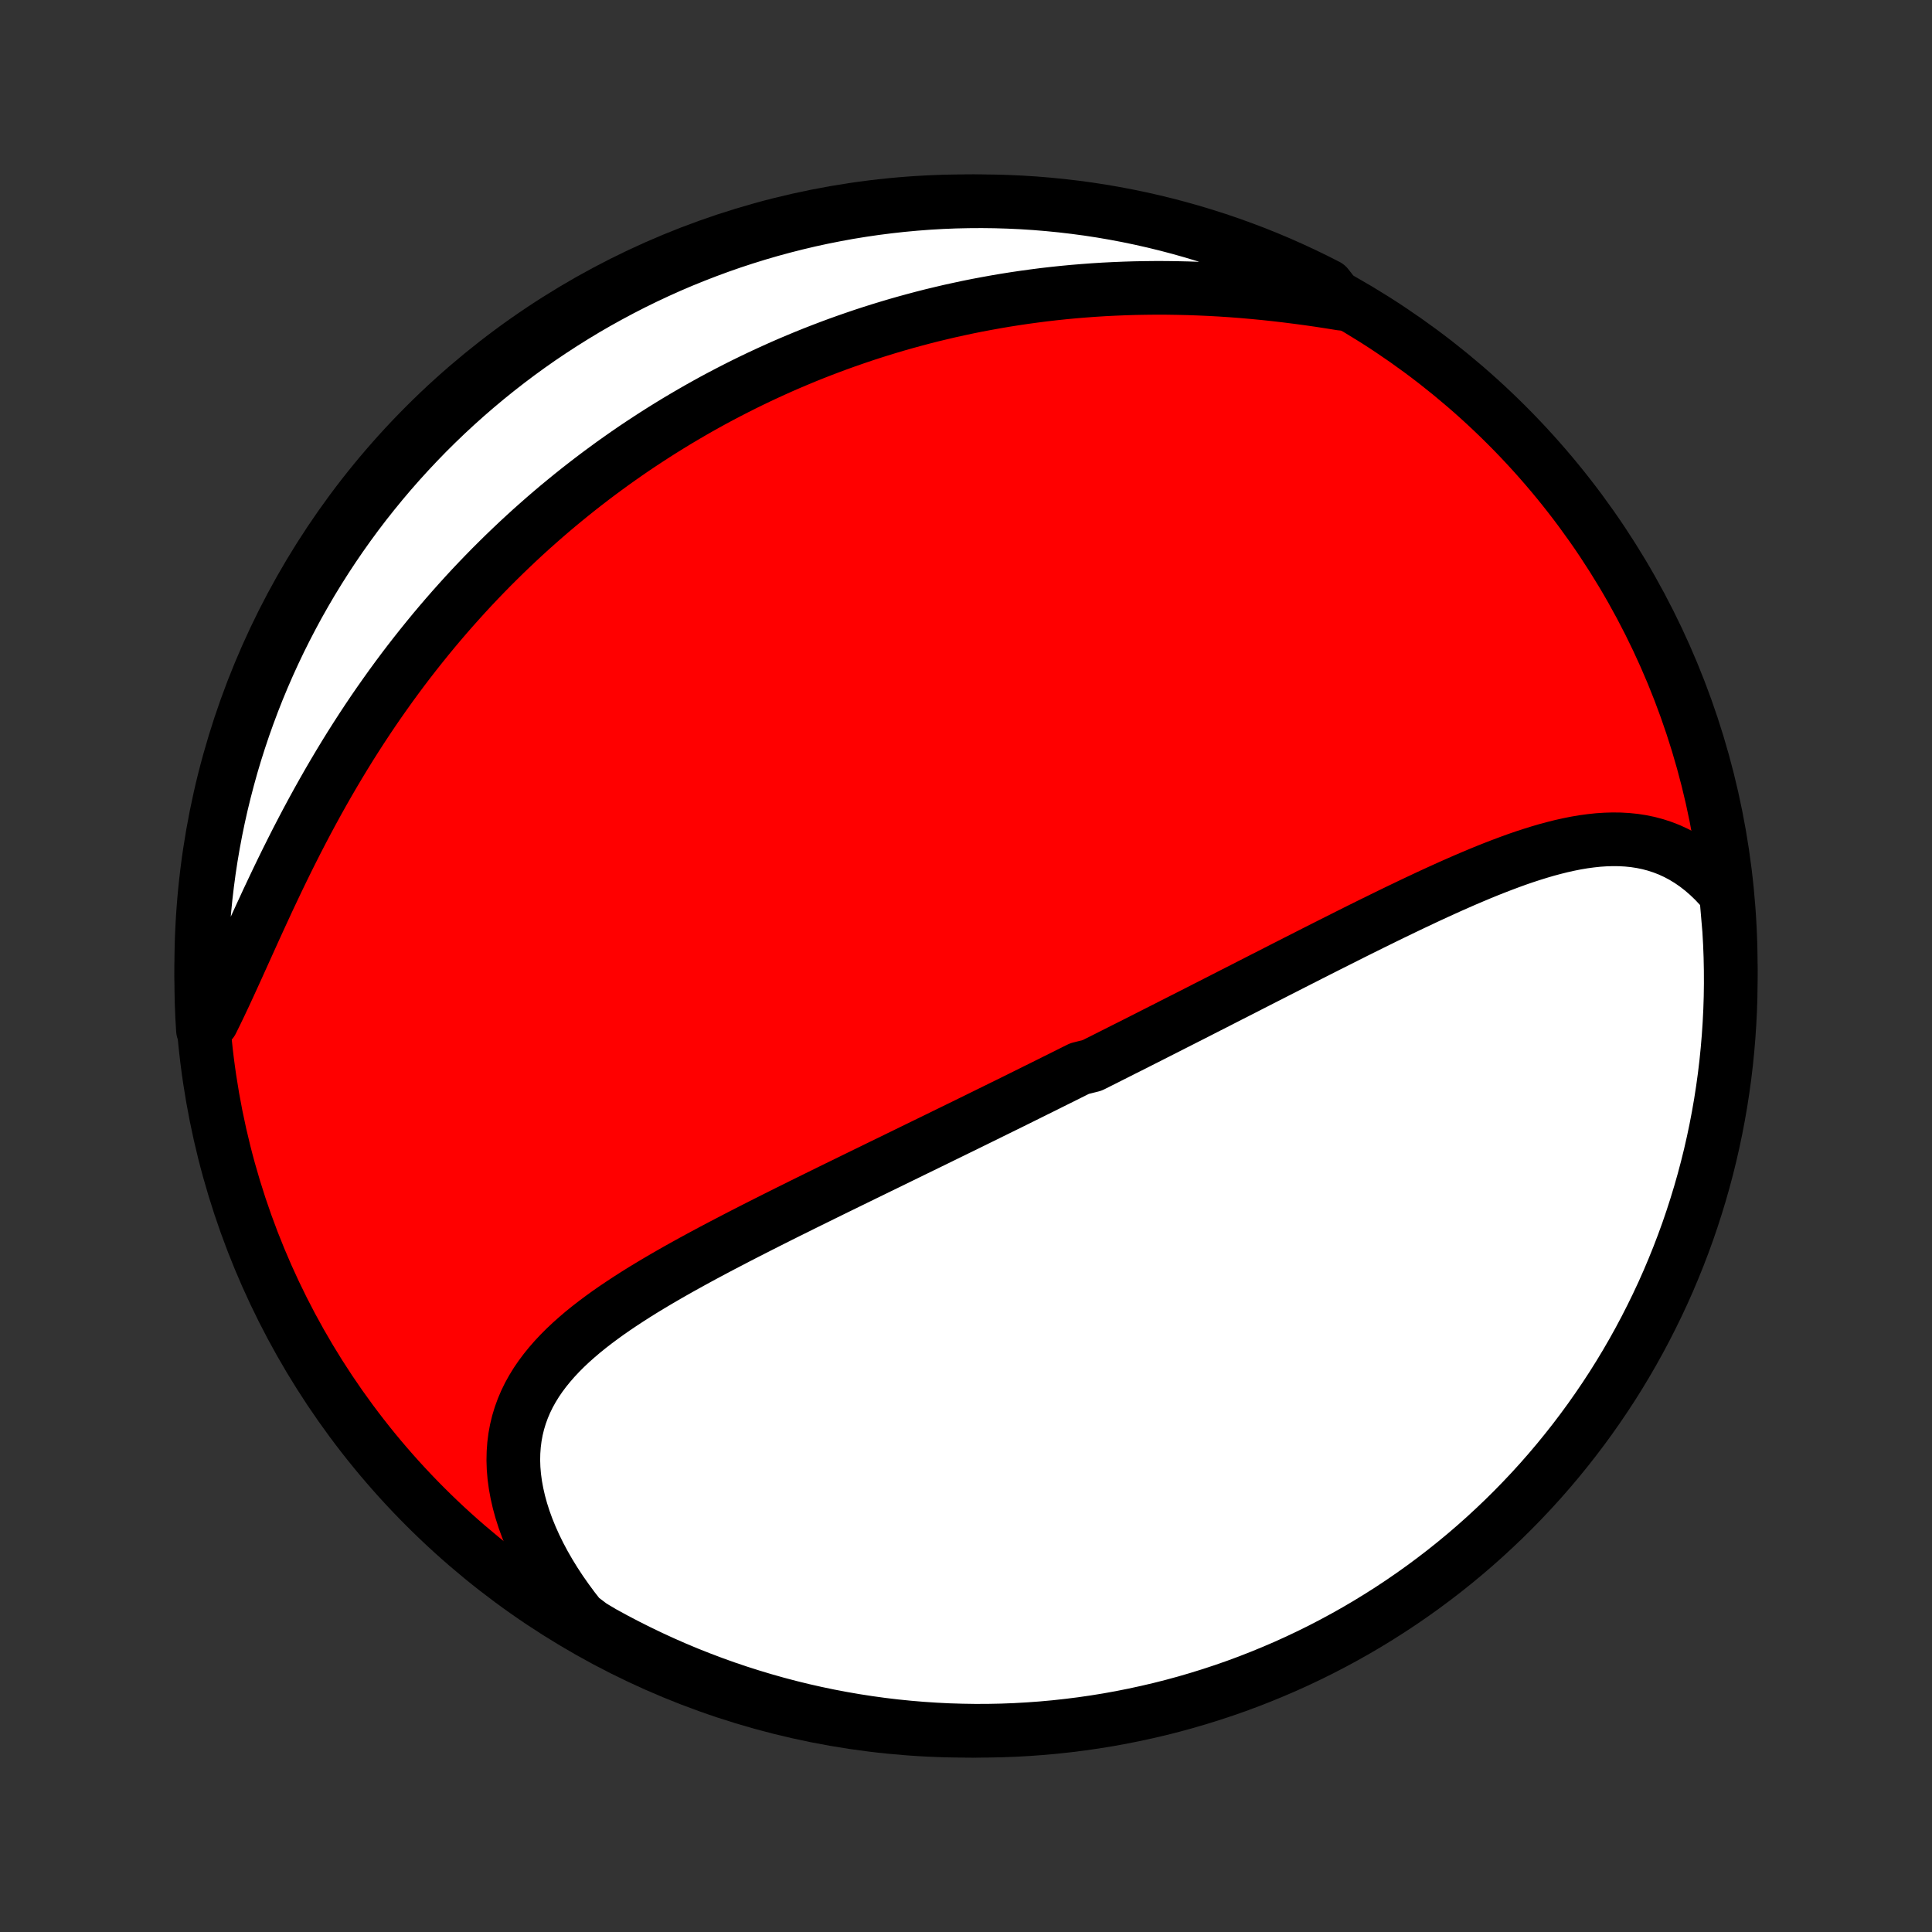 <?xml version="1.0" encoding="utf-8" standalone="no"?>
<!DOCTYPE svg PUBLIC "-//W3C//DTD SVG 1.1//EN"
  "http://www.w3.org/Graphics/SVG/1.1/DTD/svg11.dtd">
<!-- Created with matplotlib (http://matplotlib.org/) -->
<svg height="72pt" version="1.1" viewBox="0 0 72 72" width="72pt" xmlns="http://www.w3.org/2000/svg" xmlns:xlink="http://www.w3.org/1999/xlink">
 <rect x="0" y="0" width="72" height="72" fill="#333333" stroke="none"/>
 <defs>
  <style type="text/css">
*{stroke-linecap:butt;stroke-linejoin:round;}
  </style>
 </defs>
 <g id="figure_1">
  <g id="patch_1">
   <path d="
M0 72
L72 72
L72 0
L0 0
z
" style="fill:none;"/>
  </g>
  <g id="axes_1">
   <g id="PatchCollection_1">
    <defs>
     <path d="
M36 -7.5
C43.558 -7.5 50.808 -10.503 56.153 -15.848
C61.497 -21.192 64.5 -28.442 64.5 -36
C64.5 -43.558 61.497 -50.808 56.153 -56.153
C50.808 -61.497 43.558 -64.5 36 -64.5
C28.442 -64.5 21.192 -61.497 15.848 -56.153
C10.503 -50.808 7.5 -43.558 7.5 -36
C7.5 -28.442 10.503 -21.192 15.848 -15.848
C21.192 -10.503 28.442 -7.5 36 -7.5
z
" id="C0_0_a811fe30f3"/>
     <path d="
M64.326 -38.676
L64.111 -38.929
L63.89 -39.165
L63.663 -39.383
L63.431 -39.584
L63.195 -39.767
L62.954 -39.933
L62.709 -40.082
L62.46 -40.214
L62.208 -40.33
L61.952 -40.429
L61.694 -40.513
L61.434 -40.582
L61.171 -40.636
L60.906 -40.677
L60.64 -40.704
L60.372 -40.719
L60.102 -40.722
L59.831 -40.714
L59.559 -40.696
L59.287 -40.667
L59.013 -40.63
L58.739 -40.584
L58.464 -40.529
L58.189 -40.468
L57.913 -40.399
L57.637 -40.325
L57.361 -40.244
L57.085 -40.158
L56.809 -40.068
L56.533 -39.973
L56.258 -39.873
L55.983 -39.77
L55.708 -39.664
L55.433 -39.555
L55.159 -39.443
L54.886 -39.328
L54.613 -39.212
L54.341 -39.093
L54.069 -38.973
L53.799 -38.851
L53.529 -38.728
L53.26 -38.604
L52.992 -38.478
L52.724 -38.352
L52.458 -38.225
L52.193 -38.098
L51.928 -37.97
L51.665 -37.842
L51.403 -37.713
L51.141 -37.585
L50.881 -37.456
L50.621 -37.327
L50.363 -37.198
L50.106 -37.069
L49.85 -36.94
L49.595 -36.812
L49.341 -36.684
L49.088 -36.556
L48.836 -36.428
L48.585 -36.3
L48.334 -36.173
L48.085 -36.046
L47.837 -35.92
L47.59 -35.794
L47.344 -35.668
L47.098 -35.543
L46.854 -35.418
L46.61 -35.294
L46.367 -35.169
L46.125 -35.046
L45.884 -34.923
L45.643 -34.8
L45.403 -34.677
L45.164 -34.555
L44.925 -34.434
L44.687 -34.312
L44.45 -34.191
L44.213 -34.071
L43.977 -33.951
L43.74 -33.831
L43.505 -33.711
L43.27 -33.592
L43.035 -33.473
L42.801 -33.354
L42.567 -33.236
L42.333 -33.117
L42.099 -32.999
L41.865 -32.882
L41.632 -32.764
L41.399 -32.647
L41.166 -32.529
L40.932 -32.412
L40.699 -32.295
L40.233 -32.178
L39.999 -32.062
L39.766 -31.945
L39.532 -31.828
L39.297 -31.712
L39.063 -31.595
L38.828 -31.478
L38.593 -31.362
L38.358 -31.245
L38.122 -31.128
L37.886 -31.011
L37.649 -30.894
L37.411 -30.777
L37.173 -30.66
L36.935 -30.543
L36.696 -30.425
L36.456 -30.307
L36.215 -30.189
L35.974 -30.07
L35.731 -29.952
L35.488 -29.833
L35.244 -29.714
L35 -29.594
L34.754 -29.474
L34.507 -29.354
L34.26 -29.233
L34.011 -29.112
L33.762 -28.99
L33.511 -28.868
L33.26 -28.745
L33.007 -28.622
L32.754 -28.499
L32.499 -28.374
L32.243 -28.25
L31.986 -28.124
L31.728 -27.998
L31.469 -27.871
L31.208 -27.744
L30.947 -27.616
L30.685 -27.487
L30.421 -27.357
L30.157 -27.227
L29.891 -27.096
L29.625 -26.963
L29.357 -26.831
L29.089 -26.697
L28.82 -26.562
L28.55 -26.426
L28.279 -26.289
L28.008 -26.151
L27.736 -26.012
L27.464 -25.872
L27.192 -25.73
L26.919 -25.588
L26.646 -25.444
L26.373 -25.299
L26.1 -25.152
L25.828 -25.004
L25.556 -24.854
L25.285 -24.703
L25.015 -24.55
L24.746 -24.395
L24.478 -24.238
L24.212 -24.079
L23.948 -23.919
L23.687 -23.756
L23.428 -23.59
L23.172 -23.422
L22.919 -23.252
L22.67 -23.079
L22.425 -22.902
L22.185 -22.723
L21.949 -22.54
L21.719 -22.354
L21.496 -22.164
L21.278 -21.97
L21.068 -21.772
L20.866 -21.57
L20.671 -21.362
L20.486 -21.15
L20.31 -20.933
L20.144 -20.711
L19.988 -20.483
L19.844 -20.249
L19.711 -20.01
L19.591 -19.764
L19.484 -19.512
L19.39 -19.254
L19.31 -18.99
L19.244 -18.719
L19.193 -18.442
L19.157 -18.159
L19.136 -17.87
L19.13 -17.575
L19.14 -17.275
L19.166 -16.969
L19.208 -16.658
L19.266 -16.343
L19.339 -16.023
L19.428 -15.7
L19.532 -15.374
L19.652 -15.045
L19.787 -14.714
L19.936 -14.382
L20.1 -14.048
L20.278 -13.714
L20.47 -13.38
L20.675 -13.047
L20.893 -12.715
L21.124 -12.385
L21.366 -12.057
L21.621 -11.731
L22.046 -11.409
L22.482 -11.15
L22.922 -10.91
L23.366 -10.678
L23.813 -10.454
L24.265 -10.237
L24.72 -10.028
L25.178 -9.827
L25.64 -9.634
L26.105 -9.45
L26.573 -9.273
L27.044 -9.104
L27.517 -8.944
L27.994 -8.792
L28.472 -8.648
L28.953 -8.512
L29.436 -8.385
L29.921 -8.266
L30.408 -8.156
L30.896 -8.054
L31.387 -7.961
L31.878 -7.876
L32.371 -7.8
L32.865 -7.732
L33.36 -7.673
L33.855 -7.623
L34.352 -7.581
L34.849 -7.548
L35.346 -7.523
L35.843 -7.508
L36.34 -7.5
L36.838 -7.502
L37.335 -7.512
L37.831 -7.531
L38.328 -7.559
L38.823 -7.595
L39.317 -7.64
L39.811 -7.694
L40.303 -7.756
L40.794 -7.827
L41.284 -7.906
L41.772 -7.994
L42.258 -8.091
L42.742 -8.196
L43.225 -8.309
L43.705 -8.431
L44.182 -8.561
L44.657 -8.7
L45.13 -8.847
L45.6 -9.002
L46.067 -9.165
L46.531 -9.337
L46.991 -9.517
L47.448 -9.705
L47.902 -9.9
L48.352 -10.104
L48.799 -10.316
L49.241 -10.535
L49.68 -10.763
L50.114 -10.998
L50.544 -11.24
L50.969 -11.49
L51.39 -11.748
L51.807 -12.013
L52.218 -12.285
L52.625 -12.565
L53.026 -12.851
L53.422 -13.145
L53.813 -13.445
L54.199 -13.753
L54.579 -14.067
L54.953 -14.388
L55.322 -14.716
L55.684 -15.05
L56.041 -15.39
L56.392 -15.737
L56.736 -16.09
L57.074 -16.448
L57.406 -16.813
L57.731 -17.184
L58.05 -17.561
L58.361 -17.943
L58.666 -18.33
L58.964 -18.723
L59.255 -19.121
L59.539 -19.525
L59.816 -19.933
L60.086 -20.346
L60.348 -20.764
L60.603 -21.187
L60.85 -21.614
L61.09 -22.046
L61.322 -22.482
L61.546 -22.922
L61.763 -23.366
L61.972 -23.813
L62.173 -24.265
L62.365 -24.72
L62.55 -25.178
L62.727 -25.64
L62.896 -26.105
L63.056 -26.573
L63.208 -27.044
L63.352 -27.517
L63.488 -27.994
L63.615 -28.472
L63.734 -28.953
L63.844 -29.436
L63.946 -29.921
L64.039 -30.408
L64.124 -30.896
L64.2 -31.387
L64.268 -31.878
L64.327 -32.371
L64.377 -32.865
L64.419 -33.36
L64.452 -33.855
L64.477 -34.352
L64.493 -34.849
L64.5 -35.346
L64.498 -35.843
L64.488 -36.34
L64.469 -36.838
L64.441 -37.335
z
" id="C0_1_377879e3af"/>
     <path d="
M49.985 -60.683
L49.575 -60.749
L49.165 -60.812
L48.754 -60.871
L48.342 -60.926
L47.931 -60.978
L47.52 -61.026
L47.109 -61.07
L46.699 -61.109
L46.29 -61.145
L45.882 -61.176
L45.475 -61.203
L45.071 -61.225
L44.667 -61.243
L44.266 -61.257
L43.867 -61.266
L43.469 -61.272
L43.074 -61.273
L42.681 -61.269
L42.291 -61.262
L41.903 -61.25
L41.518 -61.234
L41.136 -61.215
L40.756 -61.191
L40.379 -61.163
L40.004 -61.132
L39.633 -61.097
L39.264 -61.058
L38.898 -61.016
L38.535 -60.969
L38.175 -60.92
L37.818 -60.867
L37.463 -60.811
L37.111 -60.751
L36.762 -60.688
L36.416 -60.623
L36.073 -60.554
L35.732 -60.481
L35.394 -60.407
L35.059 -60.328
L34.726 -60.248
L34.396 -60.164
L34.069 -60.077
L33.744 -59.988
L33.421 -59.896
L33.101 -59.801
L32.784 -59.704
L32.468 -59.604
L32.156 -59.502
L31.845 -59.396
L31.537 -59.289
L31.23 -59.179
L30.926 -59.066
L30.624 -58.951
L30.324 -58.834
L30.026 -58.714
L29.73 -58.591
L29.436 -58.467
L29.144 -58.34
L28.854 -58.21
L28.565 -58.078
L28.278 -57.944
L27.993 -57.807
L27.709 -57.668
L27.427 -57.526
L27.147 -57.382
L26.868 -57.236
L26.59 -57.087
L26.314 -56.935
L26.04 -56.782
L25.767 -56.625
L25.495 -56.466
L25.224 -56.305
L24.955 -56.141
L24.686 -55.974
L24.419 -55.805
L24.154 -55.633
L23.889 -55.459
L23.625 -55.282
L23.363 -55.102
L23.102 -54.919
L22.841 -54.734
L22.582 -54.545
L22.323 -54.354
L22.066 -54.16
L21.81 -53.963
L21.554 -53.763
L21.3 -53.56
L21.046 -53.353
L20.793 -53.144
L20.541 -52.931
L20.291 -52.716
L20.041 -52.496
L19.791 -52.274
L19.543 -52.048
L19.296 -51.819
L19.05 -51.586
L18.804 -51.35
L18.56 -51.11
L18.316 -50.867
L18.074 -50.62
L17.832 -50.369
L17.591 -50.114
L17.352 -49.856
L17.114 -49.593
L16.876 -49.327
L16.64 -49.057
L16.405 -48.783
L16.171 -48.505
L15.939 -48.223
L15.708 -47.937
L15.478 -47.647
L15.249 -47.353
L15.022 -47.055
L14.797 -46.753
L14.573 -46.447
L14.351 -46.136
L14.13 -45.822
L13.911 -45.504
L13.694 -45.181
L13.479 -44.855
L13.266 -44.525
L13.055 -44.192
L12.846 -43.854
L12.64 -43.514
L12.435 -43.169
L12.233 -42.822
L12.033 -42.471
L11.835 -42.117
L11.64 -41.761
L11.447 -41.402
L11.257 -41.041
L11.069 -40.678
L10.884 -40.313
L10.701 -39.947
L10.521 -39.58
L10.343 -39.212
L10.168 -38.843
L9.994 -38.475
L9.824 -38.107
L9.655 -37.74
L9.488 -37.375
L9.324 -37.012
L9.161 -36.651
L8.999 -36.293
L8.839 -35.939
L8.68 -35.59
L8.522 -35.245
L8.365 -34.906
L8.208 -34.573
L8.051 -34.247
L7.894 -33.928
L7.563 -33.617
L7.534 -34.102
L7.514 -34.599
L7.503 -35.096
L7.5 -35.593
L7.506 -36.09
L7.521 -36.588
L7.544 -37.085
L7.576 -37.582
L7.616 -38.078
L7.666 -38.574
L7.724 -39.069
L7.79 -39.563
L7.865 -40.056
L7.949 -40.548
L8.041 -41.038
L8.142 -41.527
L8.251 -42.014
L8.369 -42.499
L8.495 -42.982
L8.629 -43.464
L8.772 -43.943
L8.923 -44.419
L9.082 -44.893
L9.25 -45.364
L9.425 -45.832
L9.609 -46.298
L9.801 -46.76
L10.001 -47.219
L10.209 -47.675
L10.424 -48.126
L10.648 -48.575
L10.879 -49.019
L11.117 -49.46
L11.364 -49.896
L11.617 -50.328
L11.879 -50.756
L12.147 -51.179
L12.423 -51.598
L12.706 -52.012
L12.996 -52.421
L13.293 -52.825
L13.597 -53.224
L13.908 -53.617
L14.226 -54.006
L14.55 -54.389
L14.881 -54.766
L15.218 -55.137
L15.562 -55.503
L15.911 -55.863
L16.267 -56.216
L16.629 -56.564
L16.997 -56.905
L17.371 -57.24
L17.75 -57.568
L18.135 -57.89
L18.525 -58.205
L18.921 -58.514
L19.321 -58.815
L19.727 -59.11
L20.138 -59.398
L20.554 -59.678
L20.974 -59.951
L21.399 -60.217
L21.828 -60.476
L22.262 -60.727
L22.7 -60.97
L23.142 -61.206
L23.588 -61.435
L24.037 -61.655
L24.491 -61.868
L24.947 -62.073
L25.407 -62.27
L25.871 -62.458
L26.337 -62.639
L26.807 -62.812
L27.279 -62.977
L27.754 -63.133
L28.231 -63.281
L28.711 -63.421
L29.193 -63.552
L29.677 -63.675
L30.163 -63.79
L30.651 -63.896
L31.14 -63.993
L31.631 -64.083
L32.123 -64.163
L32.616 -64.235
L33.111 -64.298
L33.606 -64.353
L34.102 -64.399
L34.599 -64.437
L35.096 -64.466
L35.593 -64.486
L36.09 -64.497
L36.588 -64.5
L37.085 -64.494
L37.582 -64.479
L38.078 -64.456
L38.574 -64.424
L39.069 -64.383
L39.563 -64.334
L40.056 -64.276
L40.548 -64.21
L41.038 -64.135
L41.527 -64.051
L42.014 -63.959
L42.499 -63.858
L42.982 -63.749
L43.464 -63.631
L43.943 -63.505
L44.419 -63.371
L44.893 -63.228
L45.364 -63.077
L45.832 -62.918
L46.298 -62.75
L46.76 -62.575
L47.219 -62.391
L47.675 -62.199
L48.126 -61.999
L48.575 -61.791
L49.019 -61.576
L49.46 -61.352
z
" id="C0_2_0e01ce9677"/>
    </defs>
    <g clip-path="url(#p1bffca34e9)">
     <use style="fill:#ff0000;stroke:#000000;stroke-width:2.0;" x="0.0" xlink:href="#C0_0_a811fe30f3" y="72.0"/>
    </g>
    <g clip-path="url(#p1bffca34e9)">
     <use style="fill:#ffffff;stroke:#000000;stroke-width:2.0;" x="0.0" xlink:href="#C0_1_377879e3af" y="72.0"/>
    </g>
    <g clip-path="url(#p1bffca34e9)">
     <use style="fill:#ffffff;stroke:#000000;stroke-width:2.0;" x="0.0" xlink:href="#C0_2_0e01ce9677" y="72.0"/>
    </g>
   </g>
  </g>
 </g>
 <defs>
  <clipPath id="p1bffca34e9">
   <rect height="72.0" width="72.0" x="0.0" y="0.0"/>
  </clipPath>
 </defs>
</svg>
